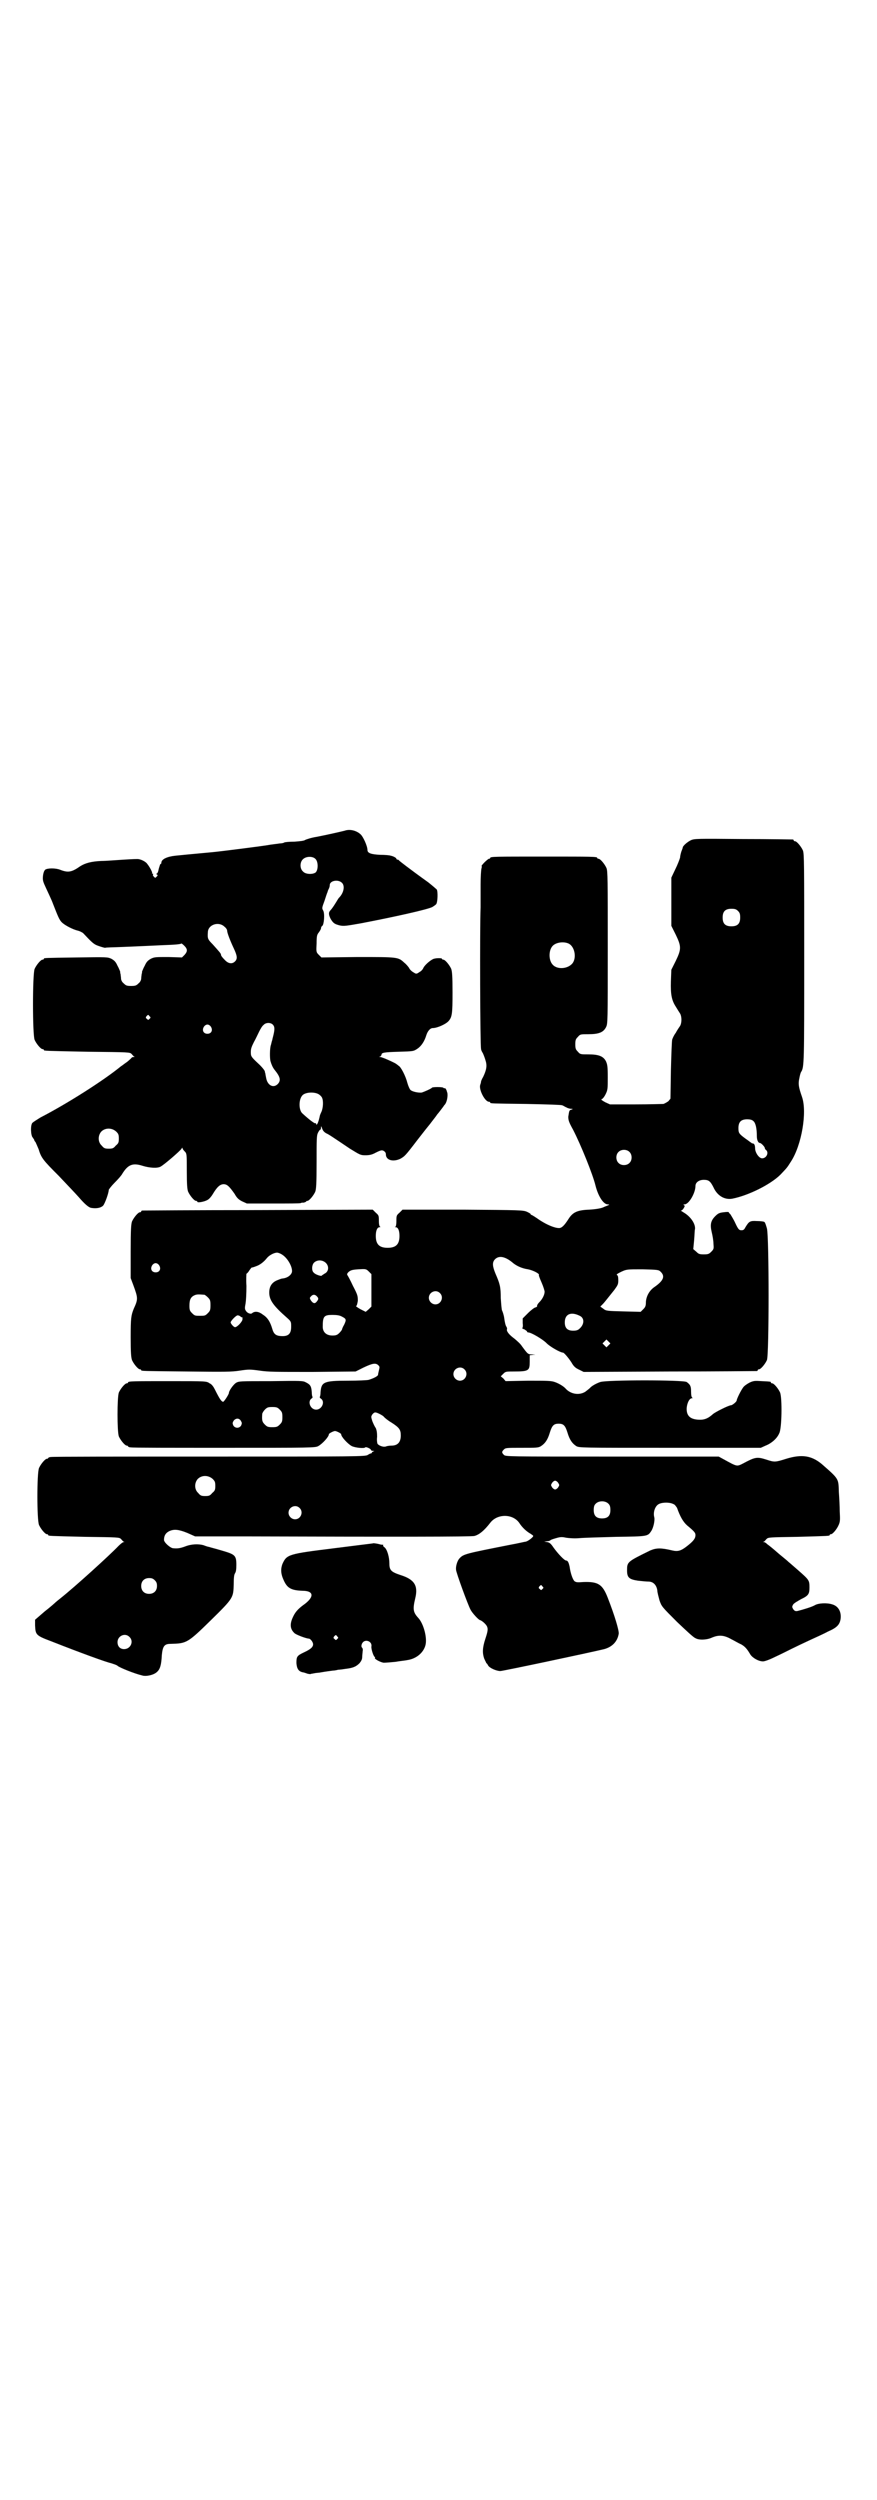 <?xml version="1.0" standalone="no"?>
<!DOCTYPE svg PUBLIC "-//W3C//DTD SVG 20010904//EN"
 "http://www.w3.org/TR/2001/REC-SVG-20010904/DTD/svg10.dtd">
<svg version="1.0" xmlns="http://www.w3.org/2000/svg"
 width="1000pt" height="2850pt" viewBox="0 0 1000 2850"
 preserveAspectRatio="xMidYMid meet">
<g transform="translate(0,2850) scale(0.5,-0.5)"
fill="#000000" stroke="none">
<path d="M786 3806 c-8 -2 -38 -9 -64 -14 -13 -2 -24 -6 -26 -7 -2 -2 -11 -3
-24 -4 -12 0 -23 -1 -24 -2 -1 -1 -6 -2 -10 -2 -5 -1 -18 -2 -28 -4 -19 -3
-105 -14 -126 -16 -9 -1 -45 -4 -84 -8 -19 -2 -32 -8 -32 -16 0 -2 -1 -3 -2
-3 -1 0 -2 -5 -4 -11 -1 -6 -3 -11 -5 -11 -1 0 -1 -1 1 -2 2 -1 2 -2 -1 -5 -3
-3 -3 -3 -6 0 -2 2 -3 4 -2 5 1 1 0 2 -1 2 -2 0 -2 1 -1 1 1 2 -6 15 -11 21
-3 5 -13 10 -19 11 -2 1 -18 0 -35 -1 -17 -1 -40 -3 -51 -3 -23 -1 -37 -5 -48
-12 -20 -14 -28 -15 -46 -8 -10 4 -29 4 -34 0 -2 -2 -4 -6 -5 -14 -1 -10 0
-13 7 -28 4 -9 12 -25 16 -36 11 -28 14 -36 20 -42 6 -6 24 -16 37 -19 4 -1
10 -4 12 -6 17 -18 21 -22 28 -26 6 -3 19 -7 22 -7 1 1 19 1 41 2 46 2 49 2
90 4 28 1 41 2 43 4 0 0 3 -2 6 -5 8 -8 8 -13 1 -21 l-6 -6 -31 1 c-29 0 -32
0 -40 -4 -7 -4 -10 -7 -14 -16 -3 -5 -5 -11 -6 -13 0 -1 0 -4 -1 -6 0 -2 -1
-7 -1 -10 0 -3 -2 -8 -6 -11 -5 -5 -7 -6 -17 -6 -10 0 -12 1 -17 6 -4 3 -6 8
-6 11 0 3 -1 8 -1 10 -1 2 -1 5 -1 6 -1 2 -3 8 -6 13 -4 9 -7 12 -14 16 -9 4
-9 4 -79 3 -73 -1 -75 -1 -75 -3 0 -1 -1 -2 -3 -2 -4 0 -14 -12 -18 -21 -5
-11 -5 -151 0 -162 4 -9 14 -21 18 -21 2 0 3 -1 3 -2 0 -2 1 -2 101 -4 94 -1
95 -1 99 -5 2 -2 4 -5 6 -6 2 0 1 -1 -1 -1 -3 0 -5 -1 -5 -2 0 0 -5 -5 -10 -9
-6 -4 -12 -9 -14 -10 -39 -32 -122 -85 -184 -117 -8 -5 -16 -10 -18 -12 -5 -5
-4 -30 1 -34 1 -2 3 -4 3 -5 0 -1 1 -3 3 -5 1 -2 4 -9 7 -16 6 -20 10 -25 46
-61 18 -19 39 -41 46 -49 13 -15 22 -23 28 -24 12 -2 22 0 27 5 4 4 13 29 13
36 0 1 6 9 13 16 8 8 16 17 18 21 13 21 24 25 46 18 16 -5 34 -6 41 -2 8 4 45
36 48 41 1 2 2 3 2 2 0 -2 2 -5 5 -8 5 -5 5 -6 5 -45 0 -31 1 -42 3 -47 4 -9
14 -21 18 -21 2 0 3 -1 3 -2 0 -3 16 0 23 4 4 2 9 8 12 13 10 17 17 23 25 23
8 0 13 -5 25 -22 5 -9 9 -13 17 -17 l11 -5 61 0 c33 0 61 0 62 1 1 1 4 1 7 1
3 1 5 2 5 2 0 1 1 2 3 2 4 0 14 12 18 21 2 6 3 17 3 67 0 52 0 61 3 67 2 4 4
7 5 7 1 0 2 2 2 5 0 4 0 4 2 0 2 -7 5 -10 10 -13 5 -2 11 -6 54 -35 23 -14 24
-15 35 -15 9 0 15 1 24 6 12 6 14 6 18 4 3 -2 5 -4 5 -8 0 -13 16 -18 33 -10
10 6 10 5 39 43 14 18 25 32 26 33 1 1 4 5 7 9 6 8 8 10 12 16 1 1 5 6 8 10 3
4 7 9 8 11 6 5 9 21 7 29 0 0 -1 2 -1 3 -1 4 -4 8 -5 7 -1 -1 -2 0 -3 1 -2 2
-25 2 -26 0 -1 -2 -17 -9 -23 -11 -8 -1 -22 2 -26 6 -2 2 -5 9 -7 16 -4 16
-15 37 -20 39 -2 2 -4 3 -5 4 -2 2 -32 16 -37 16 -3 0 -3 1 0 1 1 1 3 3 3 4 0
5 5 6 39 7 34 1 34 1 43 7 9 6 16 17 20 30 3 10 9 17 15 17 10 0 30 9 36 16 8
9 9 17 9 65 0 38 -1 48 -3 54 -4 9 -14 21 -18 21 -2 0 -3 1 -3 2 0 2 -16 2
-21 -1 -8 -4 -20 -15 -22 -21 -1 -2 -4 -6 -8 -8 -7 -5 -8 -5 -14 -1 -4 2 -9 7
-10 10 -2 3 -7 9 -11 12 -14 13 -14 13 -106 13 l-83 -1 -6 6 c-6 6 -6 7 -5 26
0 17 1 20 5 25 3 4 5 8 5 9 0 2 1 5 3 6 4 3 6 28 2 35 -3 5 -3 6 3 22 3 9 6
19 7 20 0 2 2 6 3 8 1 2 2 5 2 8 0 10 19 14 28 5 7 -7 4 -23 -7 -34 -2 -2 -5
-8 -9 -14 -3 -5 -8 -12 -10 -14 -5 -5 -5 -10 0 -20 6 -10 9 -12 21 -15 9 -2
15 -1 49 5 73 14 150 31 162 37 3 2 8 5 9 7 3 4 4 28 1 33 -1 1 -9 8 -19 16
-46 33 -66 49 -67 50 0 1 -2 2 -3 2 -2 0 -3 1 -3 2 0 2 -7 6 -13 7 -2 1 -13 2
-24 2 -21 1 -29 4 -29 11 0 9 -10 31 -16 36 -10 9 -25 12 -36 8z m-67 -64 c7
-6 7 -25 1 -31 -6 -5 -23 -5 -29 2 -8 7 -7 22 0 28 7 7 22 7 28 1z m-207 -155
c4 -3 6 -7 6 -9 0 -5 7 -23 15 -40 8 -17 9 -24 3 -30 -7 -7 -16 -5 -24 4 -5 5
-8 9 -8 11 0 3 -3 6 -19 24 -11 11 -12 13 -11 27 0 18 25 26 38 13z m-171
-204 c3 -3 3 -3 0 -6 -3 -3 -3 -3 -6 0 -3 2 -3 3 -1 6 4 4 4 4 7 0z m281 -19
c4 -4 5 -9 2 -22 -1 -5 -3 -11 -3 -13 -1 -2 -2 -7 -3 -11 -3 -7 -3 -32 -1 -38
2 -7 5 -14 9 -19 13 -16 15 -24 8 -32 -10 -11 -24 -4 -27 13 -1 5 -2 10 -2 11
0 0 -1 2 -1 4 0 2 -7 11 -16 19 -16 15 -16 16 -16 26 0 7 2 12 7 22 4 7 9 18
12 24 3 6 7 13 10 15 5 6 16 6 21 1z m-141 -5 c5 -8 1 -16 -8 -16 -9 0 -13 8
-8 16 2 3 5 5 8 5 3 0 6 -2 8 -5z m246 -154 c3 -2 6 -5 7 -7 4 -7 3 -24 -1
-33 -2 -4 -4 -9 -4 -11 -2 -9 -5 -18 -7 -18 -1 0 -2 1 -1 2 1 1 0 1 -2 1 -2
-1 -16 10 -30 23 -8 8 -8 32 1 41 7 7 27 8 37 2z m-462 -85 c5 -5 6 -7 6 -16
0 -9 -1 -11 -7 -16 -5 -6 -7 -7 -16 -7 -9 0 -11 1 -16 7 -9 8 -9 23 -1 32 9 9
24 9 34 0z"/>
<path d="M1575 3784 c-8 -4 -17 -12 -18 -16 0 -2 -2 -6 -3 -9 -1 -3 -3 -10 -3
-14 -1 -4 -6 -17 -11 -27 l-9 -19 0 -55 0 -55 10 -20 c13 -27 13 -33 0 -60
l-10 -20 -1 -26 c-1 -31 2 -44 11 -58 3 -5 8 -13 10 -16 4 -7 4 -21 0 -28 -2
-3 -7 -10 -10 -16 -4 -5 -7 -12 -8 -15 -1 -3 -2 -34 -3 -70 l-1 -65 -5 -6 c-3
-2 -8 -5 -11 -6 -3 0 -32 -1 -64 -1 l-58 0 -11 5 c-7 4 -10 6 -8 7 2 0 6 5 9
11 5 10 5 13 5 39 0 25 -1 29 -4 36 -6 12 -17 16 -40 16 -18 0 -19 0 -24 6 -5
5 -6 7 -6 17 0 10 1 12 6 17 5 6 6 6 24 6 23 0 34 4 40 16 4 8 4 10 4 182 0
154 0 174 -3 181 -4 9 -14 21 -18 21 -2 0 -3 1 -3 2 0 3 -12 3 -122 3 -110 0
-122 0 -122 -3 0 -1 -1 -2 -3 -2 -1 0 -6 -4 -10 -8 -4 -4 -7 -8 -7 -8 1 0 1
-3 0 -6 -1 -4 -2 -20 -2 -37 0 -16 0 -40 0 -52 -2 -47 -1 -316 1 -322 0 -3 2
-7 4 -10 1 -2 4 -9 6 -16 4 -12 3 -21 -5 -38 -3 -5 -5 -10 -5 -11 0 -2 -1 -5
-2 -8 -3 -11 11 -38 20 -38 2 0 3 -1 3 -2 0 -2 2 -2 82 -3 50 -1 79 -2 82 -3
3 -1 7 -4 10 -5 3 -2 8 -3 10 -3 5 0 5 -1 1 -2 -5 -1 -5 -3 -7 -16 0 -8 1 -12
11 -30 18 -35 45 -102 51 -127 6 -24 18 -43 28 -43 4 0 4 -1 1 -2 -2 -1 -8 -3
-12 -5 -5 -2 -15 -4 -31 -5 -28 -1 -38 -6 -48 -22 -9 -14 -15 -20 -21 -20 -10
0 -27 7 -44 18 -10 7 -18 12 -19 12 -1 0 -2 1 -2 2 0 1 -4 3 -8 5 -9 4 -16 4
-146 5 l-138 0 -7 -7 c-7 -6 -7 -7 -7 -19 0 -7 -1 -12 -2 -13 -2 0 -2 -1 0 -1
6 0 9 -8 9 -20 0 -19 -8 -27 -27 -27 -19 0 -27 8 -27 27 0 12 3 20 9 20 2 0 2
1 1 1 -2 1 -3 6 -3 13 0 12 0 13 -7 19 l-7 7 -262 -1 c-143 0 -262 -1 -263 -1
-2 0 -3 -1 -3 -2 0 -1 -1 -2 -3 -2 -4 0 -14 -12 -18 -21 -2 -6 -3 -17 -3 -68
l0 -61 6 -16 c11 -30 11 -32 1 -54 -6 -15 -7 -21 -7 -65 0 -36 1 -46 3 -52 4
-9 14 -21 18 -21 2 0 3 -1 3 -2 0 -2 2 -2 104 -3 87 -1 102 -1 121 2 20 3 23
3 45 0 20 -3 36 -3 121 -3 l98 1 18 9 c21 10 28 11 34 5 3 -3 3 -4 1 -12 -1
-4 -2 -9 -2 -10 -1 -3 -11 -8 -21 -11 -3 -1 -24 -2 -48 -2 -55 0 -60 -3 -62
-26 0 -6 -1 -11 -2 -11 0 -1 1 -3 3 -4 10 -7 2 -25 -11 -25 -13 0 -20 18 -11
25 2 1 3 3 3 4 -1 0 -2 5 -2 11 -1 13 -3 17 -13 22 -7 4 -11 4 -80 3 -72 0
-73 0 -80 -4 -6 -4 -16 -18 -16 -23 0 -3 -11 -20 -13 -20 -4 0 -8 6 -19 28 -3
6 -7 12 -12 14 -7 5 -7 5 -91 5 -83 0 -95 0 -95 -3 0 -1 -1 -2 -3 -2 -4 0 -14
-12 -18 -21 -4 -11 -4 -89 0 -100 4 -9 14 -21 18 -21 2 0 3 -1 3 -2 0 0 2 -2
6 -2 3 -1 99 -1 213 -1 199 0 208 0 215 4 9 5 24 21 24 27 0 1 3 3 7 5 7 3 7
3 14 0 4 -2 7 -4 7 -5 0 -6 15 -22 24 -27 8 -4 29 -6 31 -3 1 2 13 -3 13 -6 0
-1 2 -2 5 -2 3 0 3 -1 1 -1 -2 -1 -4 -2 -4 -3 0 -1 -1 -2 -3 -2 -1 0 -4 -2 -6
-3 -4 -4 -24 -4 -361 -4 -196 0 -359 0 -362 -1 -4 0 -6 -2 -6 -2 0 -1 -1 -2
-3 -2 -4 0 -14 -12 -18 -21 -5 -11 -5 -119 0 -130 4 -9 14 -21 18 -21 2 0 3
-1 3 -2 0 -2 1 -2 84 -4 76 -1 78 -1 82 -5 2 -2 4 -5 6 -6 2 0 2 -1 0 -1 -2 0
-7 -4 -12 -9 -19 -20 -98 -92 -132 -119 -5 -4 -10 -8 -11 -9 -1 -1 -12 -11
-25 -21 l-22 -19 0 -13 c1 -22 2 -23 39 -37 66 -26 124 -47 134 -49 6 -2 13
-4 15 -6 4 -4 39 -18 56 -22 9 -3 27 1 34 8 7 6 10 16 11 38 2 21 6 26 20 26
36 1 38 1 91 53 53 52 52 52 53 83 0 16 1 22 3 25 2 3 3 8 3 19 0 22 -3 24
-34 33 -13 4 -26 7 -28 8 -2 0 -8 2 -13 4 -11 3 -27 3 -42 -3 -11 -4 -17 -5
-27 -4 -6 0 -21 13 -21 19 0 10 4 16 12 20 11 5 21 4 41 -4 l18 -8 124 0 c323
-1 506 -1 513 1 11 3 22 12 36 30 16 21 51 21 66 0 7 -11 17 -20 26 -25 3 -2
6 -4 6 -5 0 -3 -12 -12 -17 -13 -2 0 -18 -4 -35 -7 -101 -20 -107 -21 -116
-31 -5 -5 -9 -18 -8 -26 0 -6 27 -80 33 -91 4 -8 19 -24 22 -24 1 0 6 -3 10
-7 9 -9 9 -14 2 -35 -7 -21 -7 -33 -3 -45 2 -5 5 -10 5 -11 1 0 3 -3 4 -5 3
-6 19 -13 28 -13 6 0 204 42 237 50 18 5 30 17 33 35 1 7 -9 41 -25 82 -12 31
-22 37 -55 36 -14 -1 -17 -1 -21 2 -4 4 -9 18 -11 33 -2 9 -4 14 -8 14 -4 0
-19 16 -29 30 -6 9 -9 11 -14 12 l-7 1 6 1 c4 0 7 1 8 2 0 1 6 3 13 5 10 3 14
3 23 1 7 -1 19 -2 30 -1 10 1 48 2 84 3 72 1 72 1 80 13 5 7 9 25 7 32 -3 11
2 26 11 30 8 4 24 4 32 0 4 -1 7 -6 9 -9 7 -20 14 -32 23 -40 17 -14 19 -17
19 -22 0 -8 -5 -14 -19 -25 -14 -11 -21 -13 -34 -10 -25 6 -36 6 -50 0 -53
-26 -53 -26 -53 -46 0 -16 5 -20 25 -23 9 -1 19 -2 24 -2 10 0 18 -7 20 -20 0
-5 3 -15 5 -23 5 -14 5 -14 40 -49 20 -19 38 -36 42 -37 8 -5 26 -4 37 1 16 7
28 6 44 -3 8 -4 18 -10 23 -12 9 -5 14 -11 21 -23 5 -8 19 -16 29 -16 4 0 15
4 27 10 11 5 29 14 39 19 10 5 29 14 42 20 13 6 31 14 40 19 21 9 27 16 29 29
2 16 -5 29 -19 33 -12 4 -32 3 -40 -2 -7 -4 -27 -10 -39 -13 -5 -1 -7 0 -10 4
-3 5 -3 6 0 11 2 3 11 8 18 12 17 8 19 12 19 27 0 16 -1 17 -26 39 -7 6 -17
15 -22 19 -5 5 -17 14 -26 22 -9 8 -19 16 -22 18 -3 3 -6 5 -8 5 -3 0 -3 0 0
1 2 1 4 4 6 6 4 4 6 4 71 5 72 2 73 2 73 4 0 1 1 2 3 2 4 0 14 12 18 22 3 7 3
12 2 30 0 11 -1 31 -2 44 -1 31 1 29 -39 64 -23 19 -45 23 -81 12 -25 -8 -27
-8 -45 -2 -22 7 -26 6 -54 -9 -14 -7 -13 -7 -44 10 l-11 6 -243 0 c-242 0
-243 0 -247 4 -5 5 -5 7 0 12 4 4 6 4 41 4 34 0 38 0 44 4 9 6 15 14 20 31 5
16 9 20 20 20 11 0 15 -4 20 -20 5 -17 11 -25 20 -31 7 -4 9 -4 214 -4 l207 0
11 5 c13 5 26 16 31 28 6 10 7 80 2 93 -4 9 -14 21 -18 21 -2 0 -3 1 -3 2 0 2
0 2 -21 3 -15 1 -18 1 -27 -3 -6 -3 -13 -8 -15 -11 -6 -8 -15 -27 -15 -30 0
-3 -10 -11 -13 -11 -5 0 -35 -15 -41 -20 -10 -9 -18 -13 -29 -13 -22 0 -32 8
-31 27 1 11 6 22 12 22 2 0 2 1 1 1 -2 1 -3 6 -3 14 0 13 -2 16 -10 22 -7 5
-183 5 -197 0 -9 -3 -20 -9 -24 -14 -1 -1 -6 -5 -10 -8 -14 -9 -34 -6 -46 8
-5 5 -15 11 -24 14 -8 3 -19 3 -61 3 l-51 -1 -5 6 -6 5 6 6 c5 5 6 5 24 5 34
0 36 2 36 22 l0 15 8 1 c7 0 6 0 -2 1 -10 0 -10 0 -24 19 -3 5 -11 12 -17 17
-11 8 -18 16 -17 21 1 1 0 4 -1 6 -2 2 -4 11 -5 19 -1 8 -4 16 -5 18 -1 1 -2
14 -3 28 0 26 -2 33 -12 56 -7 17 -8 26 -1 33 9 9 23 6 39 -7 9 -8 22 -14 36
-16 11 -2 27 -10 25 -13 -1 0 2 -8 6 -17 4 -9 7 -19 7 -21 0 -7 -5 -17 -12
-24 -4 -4 -6 -8 -5 -9 0 -1 -1 -2 -4 -3 -2 0 -10 -6 -17 -13 l-12 -12 0 -11
c1 -6 0 -11 -1 -11 -1 0 1 -2 5 -3 3 -2 6 -4 6 -5 0 -1 1 -2 3 -2 6 0 30 -14
40 -23 8 -9 33 -23 39 -23 2 0 11 -10 19 -22 5 -9 9 -13 18 -17 l10 -5 196 1
c108 0 197 1 199 1 1 0 2 1 2 2 0 1 1 2 3 2 4 0 14 12 18 21 5 12 5 281 0 300
-2 7 -4 14 -6 15 -1 1 -9 2 -17 2 -16 1 -18 -1 -26 -14 -3 -6 -5 -7 -9 -7 -5
0 -7 1 -14 16 -4 9 -10 18 -11 20 -2 2 -4 4 -4 5 0 1 -5 1 -12 0 -10 -1 -13
-3 -19 -9 -10 -10 -12 -19 -8 -36 2 -8 4 -20 4 -26 1 -12 1 -13 -5 -19 -5 -5
-7 -6 -17 -6 -10 0 -12 1 -17 6 l-7 6 2 21 c1 11 1 22 2 25 1 12 -10 28 -25
37 -5 3 -8 5 -7 5 2 0 4 2 6 5 3 5 3 6 1 7 -2 2 -2 2 1 2 10 0 25 26 25 42 0
8 8 14 19 14 11 0 15 -3 22 -17 9 -20 26 -29 43 -26 36 7 87 32 110 55 14 15
14 14 24 30 24 37 37 112 25 147 -8 23 -9 30 -6 43 1 6 3 13 4 14 7 11 7 20 7
261 0 212 0 237 -3 244 -4 9 -14 21 -18 21 -2 0 -3 1 -3 2 0 1 -1 2 -2 2 -2 0
-53 1 -114 1 -105 1 -111 1 -119 -3z m108 -161 c4 -4 5 -7 5 -15 0 -14 -6 -20
-20 -20 -14 0 -20 6 -20 20 0 14 6 20 20 20 8 0 11 -1 15 -5z m-387 -74 c16
-7 20 -37 7 -48 -12 -11 -34 -11 -43 0 -9 10 -9 32 0 42 7 8 24 11 36 6z m422
-405 c5 -4 8 -16 8 -35 0 -8 3 -15 7 -15 3 0 11 -9 11 -11 0 -1 1 -4 3 -5 7
-6 1 -19 -9 -19 -7 0 -16 13 -16 23 0 4 -1 9 -3 10 -2 1 -3 2 -3 1 0 -1 -1 0
-2 1 -2 1 -8 6 -14 10 -15 11 -16 13 -16 24 0 14 6 20 20 20 6 0 11 -1 14 -4z
m-283 -70 c7 -6 7 -19 1 -25 -6 -7 -19 -7 -25 -1 -7 6 -7 19 -1 25 6 7 19 7
25 1z m-791 -235 c11 -7 22 -25 22 -37 0 -8 -10 -16 -22 -17 -2 0 -7 -2 -12
-4 -12 -5 -18 -14 -18 -28 0 -17 9 -30 41 -58 9 -8 9 -9 9 -20 0 -17 -7 -23
-26 -21 -9 1 -14 5 -17 16 -5 17 -11 26 -22 33 -9 7 -18 8 -24 3 -3 -3 -11 0
-14 5 -3 4 -3 7 -1 17 1 6 2 22 2 40 -1 15 0 28 0 28 1 0 4 3 7 8 3 4 5 7 6 6
0 0 4 1 9 3 9 3 18 10 25 19 5 6 16 12 23 12 2 0 8 -2 12 -5z m96 -16 c11 -7
11 -22 0 -27 -3 -2 -6 -4 -6 -4 0 -3 -15 2 -18 6 -6 4 -5 18 0 23 6 6 16 7 24
2z m-377 -8 c5 -8 1 -16 -8 -16 -9 0 -13 8 -8 16 2 3 5 5 8 5 3 0 6 -2 8 -5z
m484 -57 l0 -37 -6 -6 -7 -6 -12 6 c-7 4 -11 7 -10 7 2 1 3 6 4 12 0 11 0 13
-11 34 -6 13 -12 24 -13 25 -1 2 0 4 3 7 5 4 8 5 22 6 17 1 18 1 24 -5 l6 -6
0 -37z m660 42 c10 -10 6 -20 -14 -34 -12 -8 -19 -21 -20 -34 0 -9 -1 -12 -6
-17 l-6 -6 -39 1 c-37 1 -40 1 -46 6 l-7 5 5 5 c5 5 10 12 27 33 8 11 9 13 9
22 0 8 -1 11 -3 12 -2 1 1 3 9 7 13 6 13 6 49 6 36 -1 37 -1 42 -6z m-504 -48
c10 -9 3 -26 -10 -26 -8 0 -15 7 -15 15 0 13 16 20 25 11z m-537 -4 c1 0 5 -3
8 -6 5 -5 6 -7 6 -18 0 -11 -1 -13 -6 -18 -6 -6 -7 -6 -18 -6 -11 0 -12 0 -18
6 -5 5 -6 7 -6 17 0 14 3 20 12 24 5 2 8 2 22 1z m256 -3 c5 -5 5 -7 0 -13 -4
-5 -8 -4 -13 3 -3 5 -3 6 0 9 4 5 9 5 13 1z m600 -45 c11 -5 11 -19 0 -29 -4
-4 -8 -5 -15 -5 -13 0 -19 6 -19 19 0 19 14 25 34 15z m-774 -1 c1 -2 3 -3 4
-2 1 0 1 -2 1 -5 0 -5 -12 -18 -17 -18 -3 0 -10 8 -10 11 0 3 12 16 16 16 2 0
4 -1 6 -2z m232 -1 c10 -5 10 -7 5 -18 -3 -5 -5 -10 -5 -11 0 -1 -3 -5 -6 -8
-5 -5 -8 -6 -16 -6 -14 0 -22 8 -22 20 0 24 3 27 22 27 10 0 17 -1 22 -4z
m608 -65 l-5 -5 -4 4 -5 5 4 4 5 5 4 -4 5 -5 -4 -4z m-329 -55 c10 -9 3 -26
-10 -26 -8 0 -15 7 -15 15 0 13 16 20 25 11z m-421 -92 c5 -5 6 -7 6 -17 0
-10 -1 -12 -6 -17 -5 -5 -7 -6 -17 -6 -10 0 -12 1 -17 6 -6 6 -7 9 -6 24 0 2
3 7 6 10 5 5 7 6 17 6 10 0 12 -1 17 -6z m228 -10 c4 -2 9 -5 10 -7 2 -2 9 -8
16 -12 19 -12 22 -17 22 -30 0 -15 -7 -23 -21 -23 -5 0 -11 -1 -13 -2 -6 -2
-16 2 -19 6 -1 2 -2 9 -1 16 0 10 -1 15 -3 20 -3 4 -6 11 -8 16 -3 10 -3 10 0
15 5 6 7 6 17 1z m-317 -15 c3 -5 3 -6 1 -11 -4 -7 -14 -7 -18 0 -2 5 -2 6 1
11 5 6 12 6 16 0z m-64 -133 c5 -5 6 -7 6 -16 0 -9 -1 -11 -7 -16 -5 -6 -7 -7
-16 -7 -9 0 -11 1 -16 7 -9 8 -9 23 -1 32 9 9 24 9 34 0z m788 -9 c3 -5 3 -5
0 -10 -2 -3 -5 -5 -7 -5 -2 0 -5 2 -7 5 -3 5 -3 5 0 10 2 3 5 5 7 5 2 0 5 -2
7 -5z m115 -48 c3 -3 4 -7 4 -14 0 -13 -6 -19 -19 -19 -13 0 -19 6 -19 19 0 7
1 11 4 14 7 8 23 8 30 0z m-705 -9 c10 -9 3 -26 -10 -26 -8 0 -15 7 -15 15 0
13 16 20 25 11z m-330 -165 c4 -4 5 -7 5 -13 0 -11 -7 -18 -18 -18 -11 0 -18
7 -18 18 0 11 7 18 18 18 6 0 9 -1 13 -5z m884 -14 c3 -3 3 -3 0 -6 -3 -3 -3
-3 -6 0 -3 2 -3 3 -1 6 4 4 4 4 7 0z m-942 -115 c11 -10 3 -28 -12 -28 -9 0
-15 6 -15 16 0 14 17 22 27 12z"/>
<path d="M850 2181 c-1 0 -40 -5 -88 -11 -105 -13 -108 -14 -118 -36 -4 -11
-4 -22 3 -37 8 -18 17 -23 43 -24 27 0 27 -15 1 -33 -12 -9 -18 -16 -23 -27
-8 -17 -6 -28 4 -37 5 -4 27 -12 32 -12 4 0 10 -8 10 -13 0 -6 -5 -11 -20 -18
-17 -8 -18 -10 -18 -25 1 -13 5 -19 15 -21 2 0 7 -2 10 -3 4 -1 7 -1 7 -1 1 1
5 1 9 2 4 1 11 1 15 2 11 2 20 3 27 4 3 0 9 1 12 2 3 0 11 1 17 2 17 2 24 5
32 13 4 5 6 9 6 14 0 4 1 10 1 13 1 4 0 7 -1 8 -3 2 -2 9 2 13 7 7 21 1 19
-10 -1 -5 5 -24 8 -24 0 0 1 -1 0 -2 -2 -2 12 -10 20 -11 5 0 17 1 27 2 11 2
23 3 27 4 20 3 36 16 41 33 5 17 -4 50 -16 63 -12 13 -13 20 -7 45 7 29 -2 43
-34 53 -21 7 -25 11 -25 26 0 15 -5 32 -11 37 -3 2 -4 4 -3 5 0 1 0 1 -1 1 -1
0 -4 0 -7 1 -7 2 -16 3 -16 2z m-81 -212 c3 -3 3 -3 0 -6 -3 -3 -3 -3 -6 0 -3
2 -3 3 -1 6 4 4 4 4 7 0z"/>
</g>
</svg>

